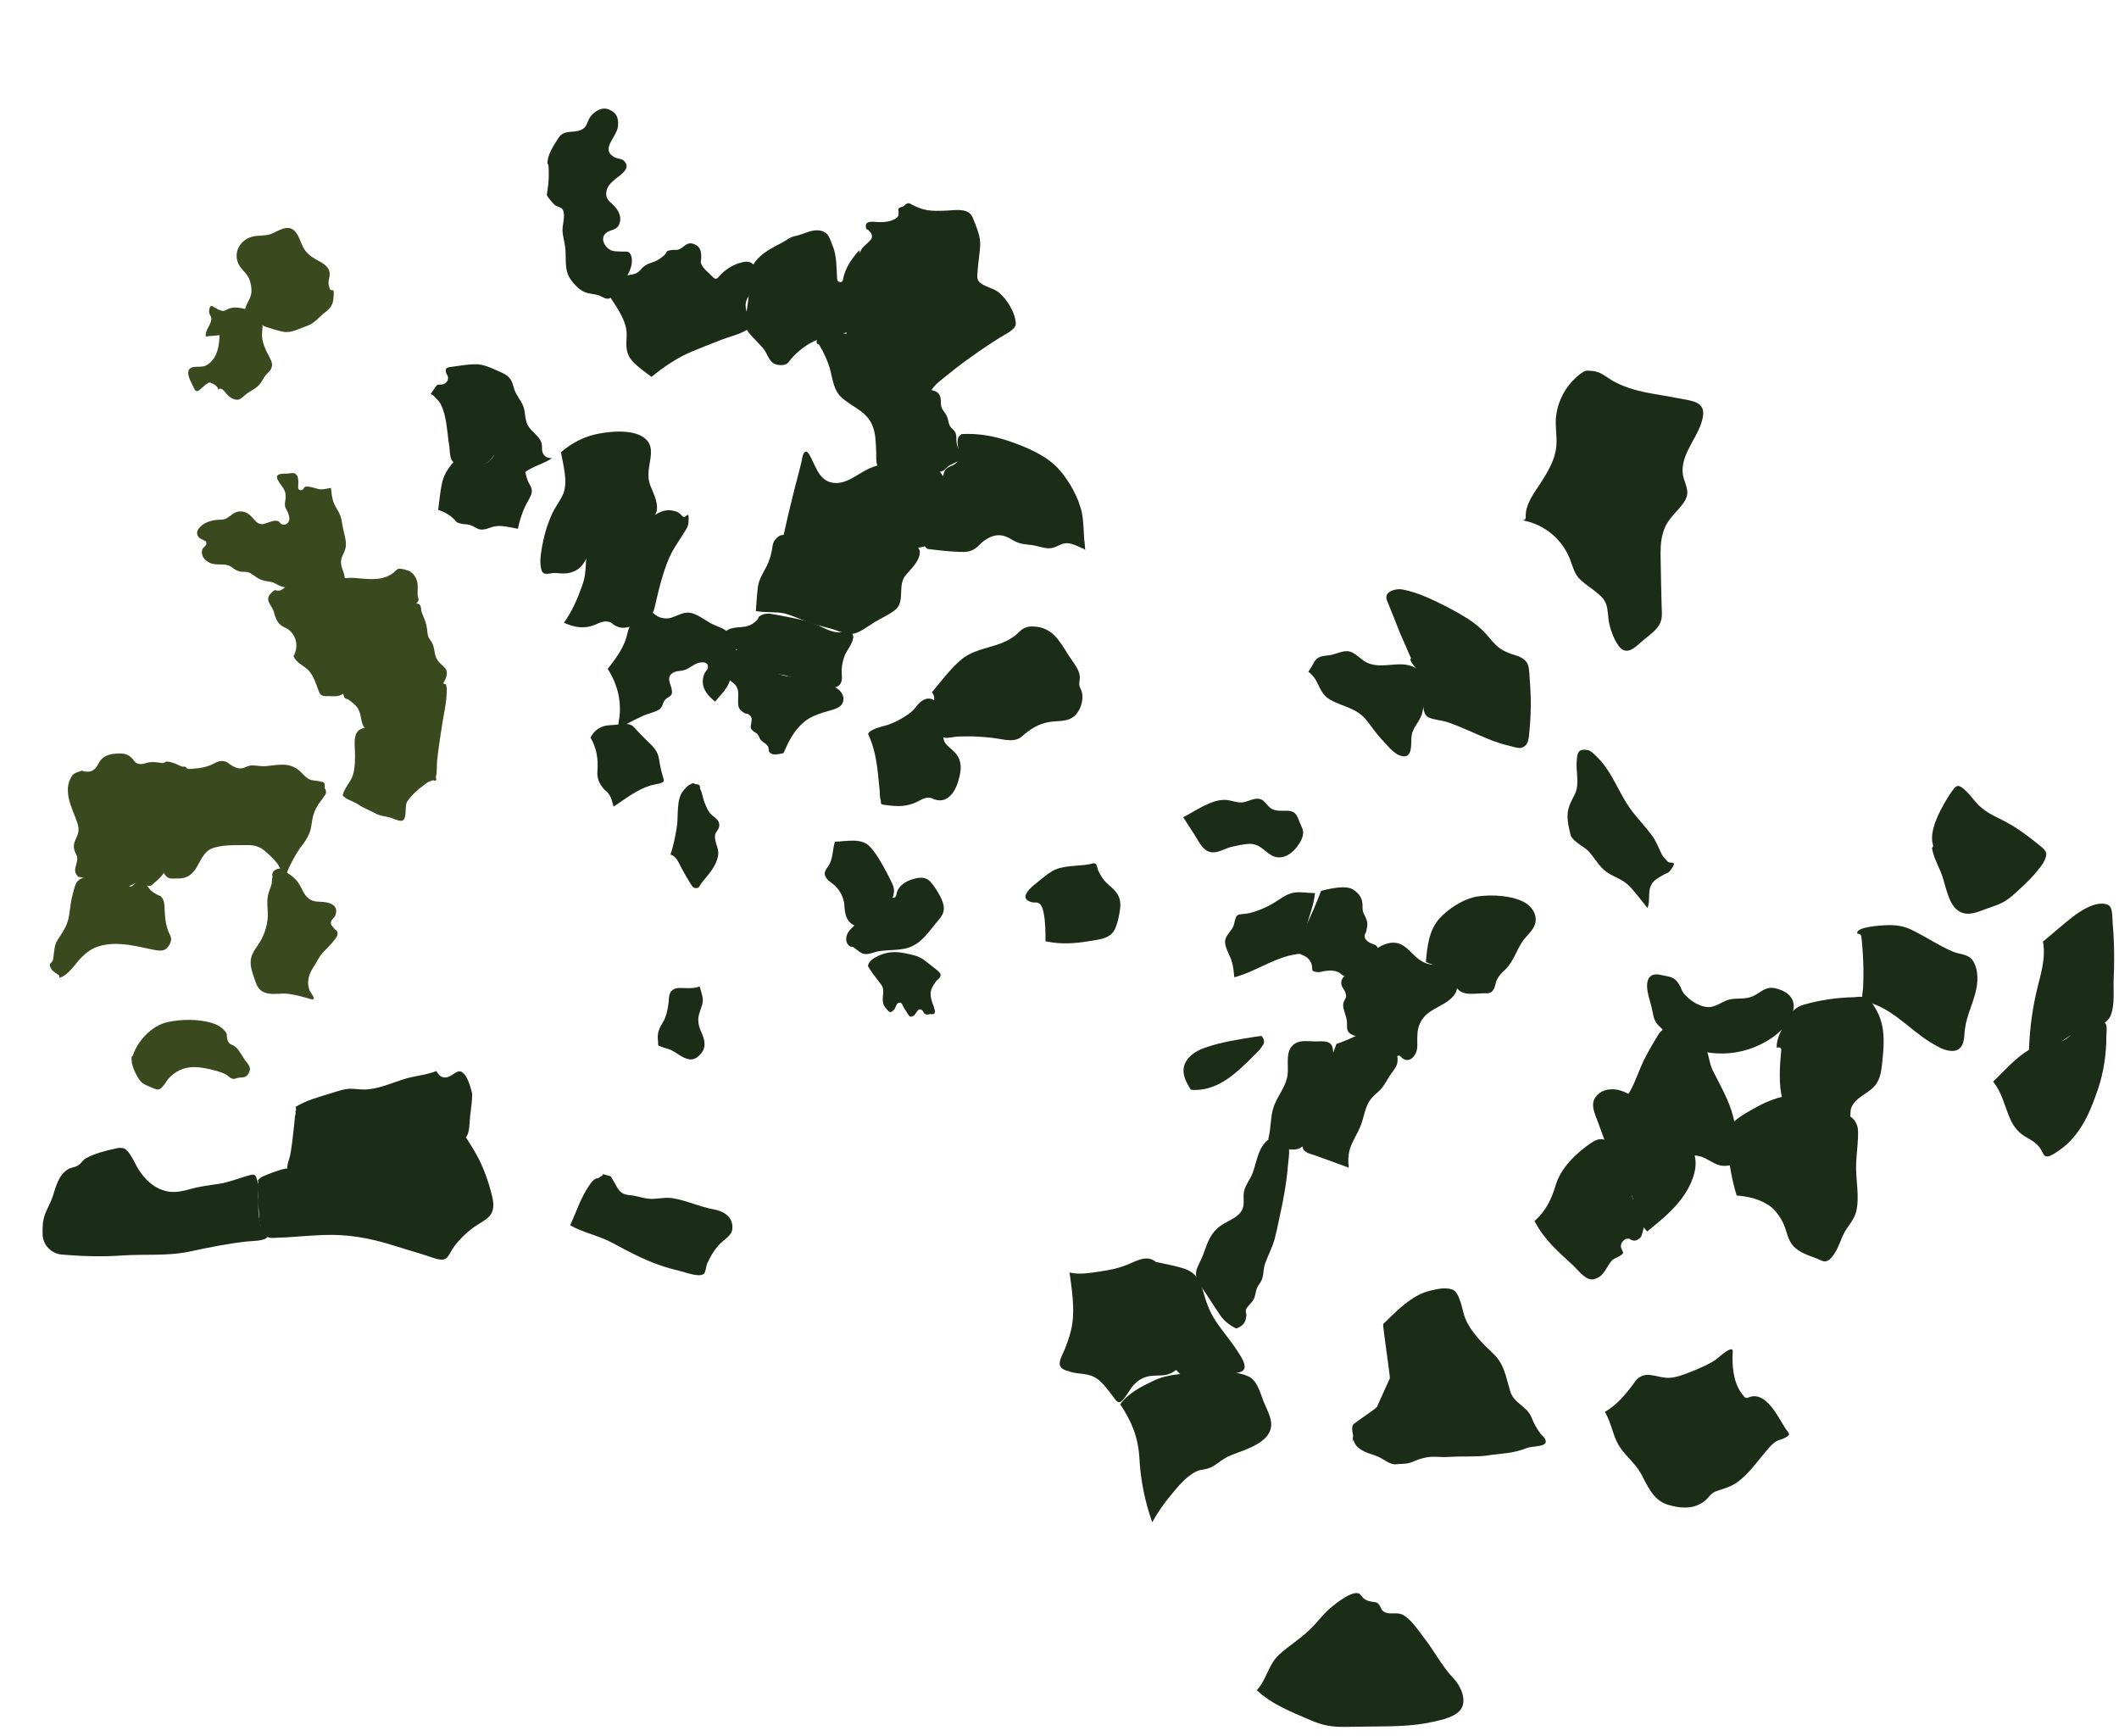 <?xml version="1.0" encoding="utf-8"?>
<!-- Generator: Adobe Illustrator 20.0.0, SVG Export Plug-In . SVG Version: 6.00 Build 0)  -->
<svg version="1.1" id="Layer_1" xmlns="http://www.w3.org/2000/svg" xmlns:xlink="http://www.w3.org/1999/xlink" x="0px" y="0px"
	 viewBox="0 0 1074 880" style="enable-background:new 0 0 1074 880;" xml:space="preserve">
<style type="text/css">
	.st0{fill:#3B491F;}
	.st1{fill:#1C2D17;}
</style>
<path id="wales" class="st0" d="M133.7,191.5c0.9-1.6,2.3-2.5,3.3-3.9c2-3,0.3-5-1.1-7.9c-1.5-2.9-2.9-6-3.1-9.3
	c-0.1-3,0.9-5.6-0.4-8.4c-1.5-3.4-3.7-4.4-7.1-5.2c-2.9-0.6-5.6-1.4-8.6-0.6c-1.3,0.3-2.4,1.4-3.8,1.4c-0.8,0-1.4-0.6-2.1-0.6
	c-0.7-0.6-6.5-3.8-1.9,0c-2.5-5.1-3.5,1.3-2.6,2.3c0-0.1,0.7,1.5,0.7,1.5c0.8,3.3-3.6,6.7-2.6,9.8c1.6-0.5,6.1-0.3,7.6-1
	c1-0.5-9.3-0.5-0.7,0.1c-0.2,5.4-1,11.3-5.7,14.8c-2.1,1.6-3.9,1.3-6.4,1.4c-7.5,0.3-1.9,8.4-0.3,11.9c0.2,0.1,0.4,0.2,0.6,0.3
	c1.2,1,4.7-4.1,6.7-4.2c1.1,0,5.3,2.3,4.1,3.8c0.5-0.6,1.3-1,2.1-0.5c1.2,0.7,1.6,1.4,2.4,2.4c1.3,1.5,3.3,3.1,5.7,3
	c1.5-0.1,3.4-2.2,4.6-3.1c1-0.7,1.8-1.2,2.8-1.8C130.9,196,132.3,194.2,133.7,191.5z"/>
<path class="st0" d="M143.9,168.2c3.9,0.6,8.2-1.8,11.9-3.1s6-4.6,9.1-6.9c2-1.5,3.7-3.5,4-6.1c1-8.5-1-2.9-1.9-6.2
	c-0.8-2.5-0.5-3.1,0-5.7c0.7-4.4-2.3-6.2-5.9-8.2c-2.3-1.2-4.3-2.5-6-4.5c-2.4-2.9-2.8-6.5-4.9-9.4c-3.8-5.4-9-0.9-13.2,0.6
	c-3.1,1-6.2,0.4-9.3,1.3c-5.5,1.5-9.1,6.9-7.3,12.6c1.1,3.4,3.9,5,5.5,7.9c1.1,2,1.9,6,1.4,8.4c-0.6,3.3-2.8,5.3-3.2,8.5
	c6-0.2,5.4,6.4,10.5,8.2C137.4,166.5,141,167.7,143.9,168.2z"/>
<path class="st0" d="M174.7,292.7c-0.3-3.4-2.5-5.8-1.7-9.3c0.6-2.5,2.1-4,2.3-6.9c0.2-2.6-0.7-5.2-1.2-7.7c-0.5-2-0.7-4.1-1.2-6.1
	c-0.6-2.7-2.2-4.5-3.3-6.9c-1.3-2.7-1.6-5.6-1.8-8.5c-1.9,0.2-3.6,0.8-5.5,0.7c-1.7-0.1-7.5-2.7-8.3-0.6c-0.6,1.5-3,1.4-2.9-0.4
	c0-2.1,0.7-6-1.8-7.1c-0.7-0.3-2.5,0-3.3,0.1c-2.9,0.1-7.4-0.3-4.9,3.8c1.9,3.2,3.9,4.3,3.7,8.5c-0.1,1.2-0.5,2.5-0.4,3.7
	c0.1,1.6,1.4,3,1.8,4.5c0.3,1.1,0.7,2.2,0.3,3.4c-0.6,1.7-2.3,2.5-3.9,1.7c-0.6-0.3-0.9-1.1-1.5-1.4c-1.6-0.8-3.7,0.2-5.2,0.6
	c-1.2,0.3-2.2,1-3.5,0.8c-1.7-0.2-2.5-1.1-3.6-2.3c-2.1-2.4-3.9-4.3-7.4-4.1c-2.8,0.2-4.2,2.1-6.4,3.4c-1.7,1-3.6,0.7-5.4,0.9
	c-2.8,0.3-6.2,1.4-8.2,3.6c-1.5,1.6-2.1,3.3-0.8,5c0.8,1,2.2,1.5,3.3,2c0.8,0.4,0.9,1.4,0.5,2.1c-0.3,0.6-1.5,1.5-1.7,1.9
	c-1.3,3.1,0.8,5.7,3.3,7c3.1,1.7,6.9,0.3,10.1,1.6c1.3,0.5,2.3,1.6,3.5,2.2c3.3,1.6,3.8,0.4,6.4,1.2c0.7,0.2,1.4,0.7,2,1.1
	c2.9,2,3.9,2.9,8.1,3.5c2,0.3,2.8,0.6,4.7,1.7c4.9,2.6,8.9,1.1,13.5-0.8c3.6-1.5,7-1.5,10.9-1.1c1.9,0.2,3.8,0.3,5.6,0.5
	c1.3,0.1,2.5,0.2,3.8,0.3c1.7,0.6,2.3,0.3,1.8-0.9C175.7,294.2,174.8,293.8,174.7,292.7z"/>
<path class="st0" d="M222.4,378.6c0.6-4.2,1.2-8.4,1.9-12.6c0.8-4.9,2-10,2.1-14.9c0.1-1.4,0-2.8-0.3-4.2c-2.9-1.3-4.8-0.8-5.8,1.5
	c-1.5,1.5-2.6,3.9-3.9,5.6c-4.1,5.4-9.2,12.1-16,14.3c-3.6,1.1-7.5,0.7-11.3,0.5c-4.5-0.2-8.4,0-9.2,5.3c-0.3,2.1-0.1,4.4,0,6.6
	c0.1,3.9,0.1,7.9-0.9,11.7c-1,3.8-4.7,7-5.3,10.8c2,2.2,5.6,2.9,8,4.6s5.4,2.7,8.1,4.2c2.4,1.4,4.7,1.6,7.4,2.2
	c1.5,0.3,5.3,2.3,6.7,1.7c2.6-0.9,1-7.4,2.5-9.7c2.1-3.1,5.3-6,8.3-8.2c1-0.7,2-1.7,3.2-2c0.6-0.3,1.2-0.5,1.8-0.6
	c1.3,0.7,1.7,0.1,1.2-1.7c0.7-2.1,0.4-5.3,0.6-7.6C221.7,383.7,222.1,381.1,222.4,378.6z"/>
<path class="st0" d="M156.8,422.3c1.2-2.9,1.1-6,2-9.1c0.6-2.2,1.7-4.3,3-6.2c0.7-1.1,1.9-2.2,2.4-3.4c1.3-1.2,1.4-2.6,0.3-4.3
	c0.4-2.2-0.2-3.2-2-3.1c-1.8-0.8-4.1-0.3-6-1.4c-1.7-0.9-2.8-2.4-4.2-3.7c-5.5-5.1-10.9-3.4-17.6-2.8c-2.4,0.2-4.6-0.4-7-0.4
	c-2,0-3.5,1.3-5.4,1.5c-1.8,0.2-3.6-0.7-5.1-1.6c-0.9-0.5-1.7-1.4-2.6-1.7c-3.3-1.3-5.4,0.7-8,1.7c-3.9,1.6-8,1.8-12.2,2
	c0.1,10.7-0.4,22.1-7.2,30.8c-2.3,2.9-5.2,5.2-6.3,8.9c-1.2,3.8-0.4,7.4,1.2,10.9c0.8,1.7,1.5,3.6,3.3,4.5c1.2,0.6,3.4,0.3,4.7,0.3
	c4.5,0.2,7.2-1.9,9.5-5.5c2.1-3.5,3.6-7.9,7.6-9.6c5.1-2.1,12-1.7,17.4-1.8c4-0.1,6.8,0.5,9.8,3.1c2.1,1.8,4.2,3.8,5.9,5.9
	c1.4,1.8,2.5,5.1,4.6,6.2c1.9-5,4.3-9.5,7.3-13.9C154,427.4,155.7,425,156.8,422.3z"/>
<path class="st0" d="M83.3,481.4c2-0.9,3.7-4,3.4-6c-0.2-1.2-1.1-2.5-1.5-3.7c-1.4-3.8-1.6-7.5-1.8-11.5c-0.1-1.9-0.1-3.5-1.2-5.1
	c-1.4-1.8-0.8-0.7-2.2-1.5c-1.2-0.7-2.3-1.2-3.4-2.2c-1.9-1.9-3.8-6.1-7.2-4.4c-1,0.5-1.7,1.7-2.8,2.2c-0.6,0.2-1.4,0.3-1.8-0.2
	c-2.3-2.8-2.6-4.2-6.9-4.3c-3.6-0.1-7.3-0.2-10.9-0.2c-2.8,0-5.5-0.1-7.7,2.1c-1.1,1.1-1.8,4.1-2.2,5.7c-1.1,3.7-1.5,7.4-2,11.2
	c-0.8,5.6-3.1,8.5-6,13c-1.8,2.8-1.6,6.6-2.2,9.8c-0.5,2.3-3,1.4-0.7,5.1c0.6,0.9,2.5,2,3.4,2.7c0.6,0.4,0.6,1,0.4,1.5
	c4.6-1.1,8.1-7.2,11.2-10.3c2.4-2.4,5-4.4,8.2-5.5c8.3-2.8,17.1-0.9,25.3,0.9C76.6,481,81,482.4,83.3,481.4z"/>
<path class="st0" d="M124.2,537.3c-1.4-2-2.9-5-4.7-6.6c-2.1-1.8-3.2-0.9-4.1-3.4c-1-2.7,0.6-2.8-2.2-5.6c-1.6-1.6-3.9-2.7-6-3.3
	c-6.6-2-15.5-1.9-22.2-0.4c-7.9,1.7-15,9.2-17.6,16.7c-0.1,0.4-0.4,0.7-0.7,0.8c-0.4,4.1,1.8,8.5,4,11.8c1.6,2.4,4.6,3.1,7.2,4.3
	c2.9,1.2,3.5,0.4,5.5-2.1c0.7-0.8,1.1-1.8,1.8-2.6c1.6-1.9,3.6-3.4,5.8-4.5c4.8-2.3,9.9-1.7,15-0.6c2.9,0.7,6,1.4,8.6,2.8
	c0.9,0.5,1.7,1.5,2.6,1.9c1.6,0.7,2.3-0.1,3.8-0.3c2.3-0.4,3.9,0.4,5.3-2.9C127.5,540.9,125.6,539.2,124.2,537.3z"/>
<path class="st0" d="M170,475.7c1.6-2.1,1.5-3.7-0.3-4.7c-1-1.8-2.6-1.9-1.8-4.2c0.4-1.1,1.6-1.7,2-2.7c2-5.1-2.4-6.7-6.1-7
	c-2.7-0.2-4.9,0.1-7.2-1.6c-3-2.2-3.7-6.1-6-8.9c-1.5-1.9-3.5-3.2-5.5-4.6c-1-0.6-2-1.3-3-1.9c-3.1,0.4-4.5,1.8-4,4.2
	c-0.1,0.2-0.4,3.3-0.4,3.5c-0.5,2.1-1.5,4-1.9,6.1c-0.8,4,0.3,8.2-0.2,12.3c-0.4,3.3-1.4,6.5-2.9,9.5c-2.6,5-6.5,7.7-5.5,14.1
	c0.3,2.3,1.3,4.7,2,6.9c1.2,3.5,2.2,5.7,6.2,6.7c3.3,0.8,7.4-0.2,10.9,0.3c4.1,0.6,8.1,1.7,12,2.9c0.1-0.1,0.2-0.2,0.4-0.2
	c1.1-0.5-1.4-3.7-1.7-4.2c-0.6-1.5-0.9-3-0.8-4.6c0.1-2.8,1.2-5.3,2.7-7.5c1.9-2.8,2.6-5.1,5-7.6c1.5-1.5,2.9-3,4.3-4.5
	C168.9,477.1,169.4,476.4,170,475.7z"/>
<path class="st0" d="M225.7,344.3c2.5-5.8-1.5-6.2-3.9-9.6c-2-2.9-1.2-6.4-3.1-9.4c-1.1-1.7-1.8-2.3-2-4.4c-0.3-2.9-0.6-4.9-1.8-7.7
	c-0.4-1-0.9-2-1.2-3.1c-0.5-1.6,0-3.2-1.5-4c-1.6-0.9-4,0.5-5.6,1.1c-4.2,1.6-8.1,3.4-11.5,6.5c-2.9,2.6-5.4,5.6-8,8.4
	c-2.1,2.2-3,5.8-5.3,8.2c-1.6,1.6-2.8,3.5-3.2,5.7c-0.5,2.9-3.1,6.1-3.6,8.8c-0.3,1.7-1.4,4.5-1.1,6.2c0.6,4.3,1.4,2.4,3.2,3.9
	c2.2,1.8,3.9,2.8,5,5.6c1.3,3.2,0.7,6.9,3.6,9.4c0.3,0.3,0.5,0.6,0.5,0.9c4.1,0.7,8.3,1.1,12.4,0.3c5.1-1,8.4-4.1,11.8-7.8
	c2.8-3.1,5.6-6.2,8.3-9.4C220.8,351,224.2,347.8,225.7,344.3z"/>
<path class="st0" d="M212,304.6c0.4-1.2-0.3-1.9-0.3-3c-0.1-1.7,0.1-3.4,0-5.1c-0.2-2.7-1.4-5.2-3.7-6.8c-0.9-0.6-5-1.8-6.2-1.4
	c-0.8,0.3-1.9,1.7-2.8,2.3c-5.9,4.1-12.6,2.8-19.4,2.3c-3.2-0.2-5.8,0.2-9,0.8c-1.2,0.2-2.2,0.6-3.5,0.5c-3.5-0.4-3.2-1.6-8.1-1
	c-0.9,0.1-1.8,0.4-2.7,0.4c-2.7,0.1-4.9-0.2-7.5,0.9c-2.3,0.9-3.4,2.6-5.3,3.9c-0.6,0.4-1.1,0.8-1.8,0.9c-2.6,0.4-1.6-1.4-4.3,1.3
	c-3.3,3.4-0.3,5.4,1.1,8.7c0.5,1,0.5,1.8,0.9,2.9c0.8,2.4,1.8,4,4.1,5.4c1,0.6,2.1,0.9,3,1.7c4.1,3.4,4.7,8.8,2.3,13.2
	c1.2,3.5,5.7,5,8,7.7c2.3,2.8,3.4,6.4,4.6,9.7c1,2.8,2.1,3,4.8,2.9c1.4,0,3.4,0.2,4.6,0c2.7-0.5,4.5-1.6,4.9-4.1
	c0.1-0.7,0.2-1.4,0.4-2.1c0.5-1.8,1.3-3.4,2.3-5c2.4-4,3.4-7.6,4.8-12c0.8-2.6,2.3-4.6,4.2-6.5c6.1-6,13.7-10.4,20.6-15.4
	C208.9,307.1,211.6,305.7,212,304.6z"/>
<path class="st0" d="M96.3,401.8c0.3-2.6,0.2-5.6-0.3-8.1c-0.4-2,0.4-3.4-2.1-5.1c-0.3-0.2-1.2,0-1.6-0.1c-1.5-0.5-2.8-1.3-4.3-1.8
	c-1.2-0.4-2.6-0.8-3.9-0.7c-0.3,0-0.8,0.7-1.2,0.7c-0.9,0.1-1.4-0.1-2.2-0.2c-1.7-0.2-3.8-0.5-5.8,0c-2.1,0.6-3.9,1.3-5.9,0.1
	c-1-0.6-1.2-1.4-2-2.2c-2.1-2.3-4.6-2.7-7.5-2.5c-2.8,0.1-5.8,0.7-7.9,2.7c-1.4,1.4-1.9,3.3-3.2,4.7c-1.8,1.9-3.2,1.9-5.6,1.7
	c-2.2-0.2,1-1.2-3.2,0.2c-2.3,0.8-2.9,1.4-4,3.6c-0.9,1.9-1.3,3.9-1.2,6c0.1,4.7,2.1,9.2,3.8,13.5c1.1,2.8,2.2,5.5,1.2,8.5
	c-0.9,2.8-2.5,4.4-1.8,7.7c0.3,1.4,1.3,2.6,1.5,4c0.5,3.4-2.6,6.2,0.1,9.3c0.1,0.2,0.2,0.3,0.3,0.5c5,1.2,10.1,1.8,15.2,1.7
	c3.6-0.1,5.6-0.8,8.4,1.6c0.4,0.3,0.5,1,0.9,1.2c2.4,1.4,0.8,0.4,2.3-0.1c1.3-0.5,1.8-1.1,3.2-1.3c1.1-0.1,2.3,0,3.3,0.4
	c0.5,0.2,1.4,1.1,2,1.2c2.1,0.3,2.6-1,3.8-1.9c1.5-1.2,4.1-3.7,4.9-5.5c0.7-1.8-0.1-4.2-0.1-6.1c-0.1-3.1,0.5-6.2,1.9-9
	c2.2-4.4,5.5-7.8,7.4-12.3C94.3,410.1,95.9,405.9,96.3,401.8z"/>
<path class="st1" d="M61.8,636.3c11.4-0.8,23.1,0.4,34.3-2c9.8-2.1,19.1-4,29-5.1c2.3-0.3,8.7-0.1,10.4-2.2c0.7-1.2,0,1.4-2.7-4.1
	c-0.4-0.7,3.1,5.8-0.8-1.9c0,0,0-1.5,0-1.5c-0.2-0.4-0.3-1-0.4-1.4c-1.1-3.4-0.4-7.6-0.7-11.1c-0.2-2.8,0.5-4.9-0.2-7.6
	c-1.1-4.1-1.2-4.7-4.9-3.6c-5,1.4-9.7,3.4-14.9,4.2c-5,0.7-9.8,1.3-14.7,2.7c-3.6,1-7.1,1.8-10.8,1.2c-7.2-1.2-12.5-6.4-16-12.6
	c-1.1-2-2.1-4.2-3.4-6.1c-2.2-3.3-3.7-4-7.6-3.1c-4.6,1-10.8,2.6-14.8,4.9c-1.8,1-2.4,2.7-4.1,3.7c-1.7,1-3.5,0.9-5.2,2
	c-4.6,2.9-6,8.7-7.5,13.5c-1.7,5-4.8,8.9-5.1,14.4c-0.1,1.7-0.2,3.5-0.1,5.3c0.3,5.1,4.3,9.3,9.4,9.9
	C41.2,636.7,51.5,637,61.8,636.3z"/>
<g>
	<path class="st1" d="M150,562.8c-0.1,0-0.3,0.1-0.3,0.4C149.9,563.1,150,563,150,562.8z"/>
	<path class="st1" d="M149.6,563.3c0,0,0.1,0,0.1-0.1l0,0C149.7,563.3,149.7,563.3,149.6,563.3z"/>
	<path class="st1" d="M226.8,545.9c-2.8,0.8-4.5-1-5.6-3.1c-5.2,2.1-11,2.4-16.4,4.1c-5.8,1.8-11.5,4.4-17.6,5.1
		c-2.9,0.4-5.6,0-8.4-0.2c-3.7-0.2-7,1-10.5,2.1c-6.3,2-12.9,3.6-18.5,7.1c0.1,0.3,0.1,0.5,0.2,0.8c0.1,0.4,0.1,0.7,0,1
		c0.1,0,0.2,0.2-0.3,0.5c0,0.1,0,0.2,0.1,0.3c0.2,0.6-0.2,1.8-0.3,2.4c-0.2,2-0.4,4-0.6,5.9c-0.5,4.5-1,9-1.8,13.5
		c-0.4,1.9-1.4,4.1-1.5,6.1c-0.2,4.7,6.5,5.3,10.1,5.5c4.1,0.2,8.2-0.7,11.8-2.5c2.8-1.5,5.2-3.7,8-5.1c3.4-1.6,7.1-2,10.5-3.7
		c3-1.5,5.7-3.4,8.7-4.8c5.6-2.5,11.7-3,17.8-3.1c3.7-0.1,7.3-0.1,11-0.1c3.4,0,9.9,1.1,12.4-1.1c2.3-2,2-7.9,2.4-11
		c0.4-3.8,1.1-7.7,1-11.5c-0.7-2.7-1.7-6.3-3.1-8.5C232.7,540.1,230.6,544.8,226.8,545.9z"/>
</g>
<path class="st1" d="M238.1,579.5c-0.8-1.2-2.3-4-3.4-4.7c-1.4-1-3.9-0.7-5.5-0.7c-7.1,0.1-14.2,0.2-21.2,0.4
	c-7.9,0.2-14.3,2-21.3,5.7c-6,3.2-12,6.3-18.3,9c-4.7,1.9-10.7,5.3-15.9,4.4c-2.8-0.5-4.8-1.8-7.9-1.3c-2.1,0.4-4.3,1.2-6.3,1.9
	c-1.3,0.4-2.7,1-5.3,2.1c-0.6,0.3-1.9,1.3-2.3,1.9l0.3,1.1c-0.6,0.9-0.3,1.2-0.3,2.3c0.1,5.4,0.2,9,0.6,14.3
	c0.4,5.6,1.3,11.7,6.9,11.5c8.7-0.2,17.3-1.2,26-1.5c11.7-0.4,22.4,1.4,33.5,4.8c6.2,1.9,12.4,3.8,18.6,5.7
	c2.7,0.8,7.8,3.3,10.1,1.1c1.5-1.5,2.4-4,3.8-5.8c2.6-3.5,5.7-6.5,9.2-9.2c2-1.5,4.3-2.7,6.4-4.2c4.4-2.9,4.8-6.6,3.8-11.3
	c-1.6-6.8-3.8-13.3-6.9-19.6C241.3,584.8,239.8,582.1,238.1,579.5z"/>
<path class="st1" d="M360,637.2c1.2-2.3,2.8-4.5,4.5-6.4c2.3-2.5,6.5-4.5,6.7-8.2c0.4-6-4.5-8.8-9.6-9.7c-7-1.3-13.4-4.4-20.4-5.6
	c-4.4-0.8-8.5,0.7-12.8,0.2c-3.2-0.4-6.1-1.6-9.4-1.8c-5.5-0.5-5.9-3.9-8.5-7.9c-1.1-1.7-0.2-1.5-2.9-2.2c-4.5-1.1-0.8-0.5-2.7,0.4
	c-0.5,0.2-1.1,0.8-1.6,1.1c-0.4,0.2-0.9,0-1.2,0.2c-1.5,0.7-2.5,2-3.4,3.4c-4.2,6-6.7,13.6-9.7,20.3c6.9,3.9,14.6,5.2,21.6,9
	c7.7,4.2,15.2,8.2,23.5,11.1c3.6,1.3,7.3,2.3,11,3.2c2.6,0.6,9.8,3.4,11.8,1.1c0.8-0.9,1-3.8,1.5-5C359,639.2,359.5,638.2,360,637.2
	z"/>
<path class="st1" d="M355.6,523.4c-1.5-3.1-2.2-6.4-1.2-9.7c0.9-3.1,2.4-5.5,1.6-8.8c-0.4-1.7-0.9-3.3-1.4-5c-2,0.9-4,0.9-6.5,0.9
	c-2.1,0-5.2-0.5-7,0.8c-2.3,1.6-1.9,3.9-2.2,6.3c-0.4,2.8-0.8,5.6-1.9,8.2c-0.6,1.5-1.5,2.7-2.2,4.1c-1.6,2.9-1.6,5.4-1.2,8.5
	c0,0.2,0,0.5-0.1,0.6c0.1,0.1,0.2,0.3,0.2,0.5c0.1,0.5,5.3,1.8,6.3,2.3c2.3,1.1,4.3,2.8,6.6,3.9c3.5,1.6,5.7,1.2,8.3-1.6
	C358.1,531.2,357.3,527.1,355.6,523.4z"/>
<path class="st1" d="M364,433.3c0.5-3.5-1.9-6.3-1.6-9.7c0.1-1.9,1.6-2.7,2-4.3c0.9-3.6-2.2-4.8-4.1-6.7c-1.5-1.5-2.3-3.7-3.1-5.6
	c-1-2.3-1.2-5.2-2.4-7.3c0.2-1.6-0.5-2.4-2.2-2.2c-0.9-0.7-1.7-0.7-2.4-0.1c-1.4,0.4-2.6,1.9-3.6,3c-4.1,4.4-2.6,13.2-3.6,19
	c-0.8,4.5-1.6,9.3-3.2,13.7c3,0.8,4.1,4,5.6,6.8c1.3,2.5,2.7,4.9,4.2,7.3c0.9,1.4,1.8,3.8,4.4,2.6c0.4-0.2,1.1-1.7,1.4-2.1
	C358.9,443.2,363.1,439.3,364,433.3z"/>
<path class="st1" d="M306,399.8c0.7,0.8,1.7,1.4,2.4,2.4c1.6,2.1,1.9,4.3,2.6,6.6c5.8-3.8,11.8-8.6,18.4-10.6
	c1.6-0.5,3.2-0.7,4.8-1.1c3-0.9,2.4-1.3,1.7-3.8c-0.8-2.8-1.4-5.4-1.8-8.2c-0.7-5.1-3.5-7-6.9-10.4c-1.3-1.3-2.6-2.7-3.9-4
	c-2.4-2.5-2.8-3.8-6.4-3.8c-2.5,0-4.7,0.5-7.3,0.6c-4.7,0.1-8.2,2.2-10.3,6.3c3.1,5.4,4,10.8,3.5,17
	C302.5,394.3,303.7,397.2,306,399.8z"/>
<path class="st1" d="M371.7,335.1c2.2-4.5,1.8-7.7-0.8-12.2c-2.3-3.9-5.3-4.6-9.2-6.3c-3.1-1.4-5.7-3.6-8.8-5
	c-5.2-2.5-7.8-0.2-12.5,1.4c-4.1,1.3-8.2-0.4-10.5-3.7c-3,1.4-5.8,3-8.3,5.1c-3.3,2.7-3.2,6-4.5,9.8c-1.9,5.5-5.5,10.2-9.1,14.8
	c3.1,4.8,5.2,10.1,5.9,15.8c0.4,2.8,0.4,5.6,0.1,8.3c-0.1,1.2-0.5,2.4-0.5,3.6c-0.1,3.9,1.2,1.8,3.3,0.7c3-1.7,6.2-3.3,9.3-4.7
	c2.4-1.1,6.4-1.8,8.4-3.4c1.5-1.2,1.3-3.3,2.6-4.6c2-2.2,4.2-1.4,3.3-5.6c-0.7-3.1-2.8-6,0.8-8.2c1.7-1,3.8-0.7,5.6-1.3
	c2.6-0.7,4.5-2.8,7-3.6c2.2-0.6,5.4-0.7,5,2.5c-0.1,0.8-1.2,1.8-1.5,2.4c-1.4,2.6-1.5,5.8-0.2,8.5c1.2,2.5,3.2,4.4,5.3,6.2
	c2.7-3.2,6.4-6.7,7.5-10.6C371.1,341.7,370.2,338.2,371.7,335.1z"/>
<path class="st1" d="M348.9,265.3c0.7-8.4-1.3-1.8-2.9-3.6c-1.7-1.9-2.9-2.6-5.6-3c-5.8-0.8-8.1,3.1-13.2,4.2
	c-4.1,0.9-8.1,1-11.8,3.2c-3.5,2.1-6.2,5.4-9.8,7.5c-4.8,2.9-8.3,5-8.6,11.3c-0.2,4.3-0.4,7.6-1.9,11.8c-2.4,6.7-5.1,13.2-9.3,18.9
	c5.1,2.3,10.2,3.3,15.6,1.1c2.4-1,4.7-2.3,7.4-1.5c1.2,0.3,1.3,0.8,2.4,1.5c3.5,2.1,5.5,1.6,9,0.7c5.4-1.5,10.2-3.5,11.6-9.5
	c2-8.7,4-17.5,7.6-25.7c1.6-3.6,3.8-6.7,5.9-10C346.5,270.2,348.7,267.4,348.9,265.3z"/>
<path class="st1" d="M321.3,264.5c2.7,0.1,4.6,1.1,7.3-0.3c2.2-1.2,4.2-3.6,4.4-6.2c0.3-3.9-1.9-8.3-3.3-11.7
	c-1.1-2.9-1.2-5.2-0.9-8.2c0.4-3.8,2.1-9.3,0.4-12.9c-3.8-8.2-18.6-6.8-25.9-5.4c-7.1,1.4-13.6,4.7-19,9.4c1.2,6.6,3.6,15,1.2,21
	c-1.4,3.4-3.9,6.5-5.5,9.8c-2.1,4.5-3.7,9.3-4.7,14.2c-0.8,3.9-1.9,9.2-1.2,13.2c0.5,2.6,1,3.6,3.6,3.4c1.4-0.1,2.4-0.5,3.8-0.4
	c4.1,0.3,7,0.7,10.9-1.6c3.2-1.8,4-4.9,6.2-7.7c1.9-2.4,4-4,6.7-5.4c2.5-1.2,4-3.4,6.3-4.7c1.4-0.8,2.8-0.7,3.9-2
	c0.8-0.9,1-2.2,1.9-3.1C318.7,264.9,319.9,264.4,321.3,264.5z"/>
<path class="st1" d="M269.5,249.6c0.4-2.4-1.2-3.9-2-6c-1.7-4.3-1.6-8.8-4-13c-2.2-3.8-7.5-6.4-11.3-2.7c-1.2,1.1-1.7,2.9-2.7,4.2
	c-4.4,5.6-10,3.1-15.6,1.3c-1.8-1.3-3.1-1.1-3.9,0.6c-1,1.1-1.9,2.3-2.8,3.6c-1.4,2.1-2.5,4.3-3.1,6.9c-1,4.5-1.4,9.3-2,13.9
	c3.2,1.1,5.7,2.4,8.2,4.9c1.5,1.5,0.7,1.4,3.4,2.1c2.3,0.5,2,0.1,3.8,0.5c0.8,0.2,1.5,0.4,2.3,0.8c2.1,1.1,2.8,2,5.6,1.6
	c2-0.3,3.7-1.3,5.7-1.6c3.6-0.5,7.7,0.6,11.4,1.3c0.8-3.8,1.9-7.5,3.5-11C267,254.7,269.1,251.9,269.5,249.6z"/>
<path class="st1" d="M253.2,228.2c1.6-0.8,4.3-1.2,6-0.7s2.3,1.8,2.9,3.4c1.1,3,1.7,6.2,4,8.4c4.1-3.1,9.5-4.2,13.7-7.1
	c-1.6,0-3.2-0.3-4.3-1.9c-1.2-1.7-0.5-3.6-1-5.5c-0.8-3.7-5.1-5.9-6.9-9.1c-1.8-3.2-1.1-6.8-2.5-10.1c-1.2-2.9-3.4-5.2-4.4-8.2
	c-0.8-2.4-1-4.3-2.8-6.2c-1.4-1.4-2.8-2-4.6-2.8c-4.2-1.8-8.2-4-12.9-3.8c-3.8,0.1-7.6,0.8-11.4,1.3c-2.7,0.3-3.6,0.7-2.8,3.3
	c0.2,0.7,0.9,1.3,0.9,2.2c0.1,1.5-1,2.8-2.3,3.3c-0.9,0.4-2.4,0-3.2,0.4c-0.4,0.2-3.3,4.5-3.3,4.6c0.1,0.2,1.1,0.5,1.3,0.7
	c1.4,1.6,2.8,2.5,3.8,4.5c3.1,6.1,3.2,14.4,4.3,21.1c0.3,2,0.2,5.3,1.2,7.1c1.3,2.3,3.8,2.2,6.1,2.5c3.6,0.3,8.2,1.2,11.5-0.8
	C249.5,233.2,250.2,229.6,253.2,228.2z"/>
<path class="st1" d="M290.6,143.4c2,2.3,4.2,4.4,7.2,5.1c2,0.5,4,0.6,6,1.3c1.8,0.7,3,1.9,4.8,1.5c2.1-0.5,4.1-3.6,5.3-5.2
	c2.3-3.2,5.8-8.6,6.3-12.5c0.2-1.6,0.2-4.6-1.6-5.8c-0.7-0.5-2.5-0.2-3.4-0.3c-1.6-0.1-3.2,0-4.8-0.4c-3.6-1.1-6.8-6.3-3-9.2
	c2.3-1.7,5.2-1.1,6.5-4.4c1.6-4.1-1.1-8-3.9-10.4c-1.9-1.6-3-3.1-2.7-5.7c0.4-3.2,2.7-5.1,5-7c2.5-2,8-5.4,3.7-9.1
	c-1.1-0.9-3.2-0.9-4.5-1.6c-7.3-3.8,0.7-10,1.6-15c0.3-1.7,0.3-3.4-0.2-5.1c-0.7-2.5-4-4.6-6.6-4.6c-3.1,0-6.4,2.7-7.7,5.2
	c-1.2,2.3-1.2,4.2-3.8,5.5c-4.3,2.1-8.8-0.4-11.8,4.3c-2.3,3.6-5.7,8.5-5.5,13c0.3,0.2,0.5,0.6,0.5,1.1c0.2,3.1,0.2,6.1-0.1,9.2
	c-0.1,1-0.8,5.4-0.7,5.6c0.2,0.9,3.7,5,4.4,5.3c2.4,1.2,3.9,0.8,4.2,4.2c0.3,2.8-0.8,5.8-0.7,8.8c0.2,2.8,1.1,5.6,1.4,8.4
	C287.2,132.3,285.5,137.7,290.6,143.4z"/>
<path class="st1" d="M364.6,172.6c4.5-1.8,10-3,14.1-5.5c1.7-0.2,2.8-1.2,3.1-3.1c-0.7-0.9-1.3-1.9-1.9-2.9
	c-0.9-1.6-1.7-3.3-1.9-5.1c-0.5-3.3,1-5.2,2.7-7.9c2.7-4.4,5.3-17.5-4.4-15.2c-5,1.1-9.2,4-12.5,7.9c-0.5,0.6-1.6,0.6-2.1,0
	c-1.8-2-6-5-6.5-7.8c-0.1-0.7,0.2-1.3,0.2-2c0.2-3.7-0.5-6.4-4.2-7.5c-3.6-1-4.6,2.4-7.8,3.1c-1,0.2-1.9-0.1-2.9,0.1
	c-3.7,0.5-1.9,0.9-3.8,2.6c-2.1,1.8-3.4,2.8-6.1,3.7c-2.2,0.7-3.7,1.3-5.3,3c-0.7,0.7-1.2,1.5-2,2c-2.6,1.8-6,0.8-8.5,3
	s-4.3,5.9-5.8,9.2l0.1,0.1c3.7,5.9,8.8,12.5,8.5,19.8c-0.2,5.2-0.7,9.1,3.2,13.2c2.7,2.9,6.2,5.3,9.4,7.7
	c6.3-5.1,12.8-9.6,20.4-12.8C355.2,176.3,359.9,174.4,364.6,172.6z"/>
<path class="st1" d="M439.3,147.8c1.5-3.4,0.8-6.1-0.5-9.4c-1.5-3.8-2.4-7.7-3.3-11.6c-3.9,4.4-7.2,9.1-8.3,15.1
	c-0.3,1.8-2.8,1.2-2.9-0.4c-0.4-5.5-0.1-11.9-2.3-17c-1.4-3.2-1.7-6.4-5.7-7.5c-4.6-1.2-8.7,1.7-13.1,2.6c-3,0.6-3.9,1.8-6.5,3.2
	c-7.6,3.9-16.7,8.5-16.7,18.2c0,8.3-1.6,16.6-2.7,24.8c0.3,0.1,0.5,0.3,0.7,0.6c2.5,4.1,6.3,6.9,9.2,10.7c1.5,2,2.4,5,4.2,6.6
	c1.6,1.4,5.6,1.9,7.5,0.6c0.7-0.5,1.3-1.5,1.9-2.2c5.1-6.1,11.9-10.1,19.6-12c1.9-0.5,3.7-0.8,5.7-1c3.8-0.4,5.3-1.5,5.8-5.7
	c0.5-3.9,2.3-6.4,4.3-9.7C437.2,151.9,438.4,149.9,439.3,147.8z"/>
<path class="st1" d="M506.7,148.6c-2.9-2.6-6.9-2.9-9.8-5.2c-2.1-1.6-1.5-3.8-1.4-6.2c0.3-4.2,1-8.3,1.3-12.5c0.3-5-2-9.9-3.8-14.4
	c-2-5-8.4-3.8-12.8-3.6c-4,0.2-8.2,0.4-12.1-0.6c-1.5-0.4-2.9-1-4.3-1.6c-3.6-1.6-2.9-2.5-6.1,0.2c-2,0.4-2.8,1.2-2.3,2.2
	c0,0.1,0.1,0.1,0.1,0.2c-0.4,0.8,0.3,1.4-0.3,2.4c-0.5,0.9-1.1,1.2-2,1.7c-2.7,1.4-6.2,1.5-9.1,1.3c-1.7-0.1-6.5-0.9-5,3.5
	c0.1,0.3,0.9,0.4,1.1,0.7c0.6,0.9,1.3,1,1.6,2.2c0.5,1.6-0.2,2.4-1.3,3.5c-2.1,2.2-3.9,2.9-4.8,6.2s-0.2,5.2,1,8.3
	c1.1,2.7,1.4,5.2,0.9,8.1c-0.7,3.9-2.7,7.2-4.5,10.6c-2.4,4.5-3.9,8.9-4.2,13.9c4.1,0.9,6.9,2.3,10.1,5.2c3.9,3.5,4.3,1.6,8.3,1.2
	c1.8-0.2,3.7,0,5.3,0.9c4.8,2.6,2.9,8.4,6.2,12.1c1.6,1.8,4,2.8,5.6,4.8c1.9,2.2,3.3,6.6,6.7,6.6c0-0.2,0-0.4,0.1-0.5
	c1.2-4,4.8-6.3,7.9-8.9c3.6-2.9,7.2-5.8,11-8.5c4.1-3,8.3-5.9,12.6-8.7c2-1.3,4.1-2.6,6.1-3.8c1.2-0.7,2.5-1.4,3.6-2.3
	c2.4-1.9,2.8-2.7,2.2-5.7C513.7,157.3,510.3,151.8,506.7,148.6z"/>
<path class="st1" d="M489.1,232c0-0.4-2.7-3.3-2.9-3.7c-0.6-1.1-1.1-2.4-1.3-3.7c-0.4-1.9,0.2-4.1-0.9-5.8c-0.7-1.1-1.9-1.8-2.6-3
	c-0.7-1.3-0.7-2.8-1.2-4.1c-0.8-2.3-2-3-2.9-5c-0.6-1.5-0.3-2.8-0.5-4.4c-0.4-3.6-2.7-4.2-5.7-4.8c-6.4-1.1-10.6-9.5-13-14.9
	c-1.1-2.5-2-5.3-4-7.2c-2.7-2.5-5.3-1.6-8.6-1.3c-2.3,0.2-4.2,0.2-6.1-1.3c-2.4-1.9-2.7-3.4-6.5-3.5c-1.3,0-2.7,0.1-4-0.1
	c-2.2-0.3-4.1-1.1-6.2-1.6c-4.4-1.1-9.5,0.9-8.7,6.5v0.1c0.5,0,1,0.2,1.3,0.7c2.4,4.1,4.4,8.4,5.6,13c1.3,5,1.7,10.1,5.8,13.7
	c6.1,5.3,13.3,7,16,15.5c1.2,3.8,1.2,7.8,1.4,11.7c0.1,1.7-0.3,6.4,0.9,7.6c2.2,2.2,4.6,0.6,6.8-0.1c2.8-0.8,5.2,0.4,7.8,1.4
	c2.7,1.1,4.8,1.4,7.6,0.5c1.3-0.4,2.6-0.9,4-0.8c1.7,0.1,2.6,1.3,4.1,1.6c2.7,0.6,3.8-1.5,5.6-2.9C481.5,235.7,489.1,232,489.1,232z
	"/>
<path class="st1" d="M476.1,266.9c1.3-3.5,2.5-7,3.2-10.6c1.1-5.1,1.3-10.7-1.5-15.3c-2.8-4.5-7.4-5.4-12.4-5.8
	c-8.5-0.7-18-1.3-25.8,2.7c-5.5,2.7-11.2,8-17.9,6.7c-6.2-1.2-8-7.5-10.5-12.3c-1-1.9-2.2-4.9-3.8-2.6c-0.8,1.1-0.9,3.5-1.3,4.9
	c-1,4-2,8-3.1,12c-2.2,8.6-4.2,17.1-6.1,25.7c0.1,0.1,0.2,0.2,0.3,0.4c2.3,4.8,6.6,7.1,11.1,9.5c3.9,2.1,6.4,4.6,11,4.3
	c4.6-0.3,9.2-0.2,13.8,0.1c2.8,0.2,5.6,0.6,8.2-0.6c2.1-0.9,3.7-2.6,5.6-4c5.5-4,11.6-3.8,18.1-4.4c4-0.4,6.7-1.4,8.7-5.1
	C474.8,270.8,475.4,268.8,476.1,266.9z"/>
<path class="st1" d="M408.7,315c3.9,1.5,8,2.5,12,3.5c3.4,0.8,7.4,3,10.8,2.8c4-0.2,8.7-4.2,12.3-6.3c3.1-1.8,6.8-3.5,9.7-5.7
	c5.7-4.4,1-12.6,5.7-18c2.5-2.9,6.2-6.3,6.9-10.3c1.2-6.2-7.6-4.8-11.4-4.1c-6.6,1.2-10.9,6.7-17.5,7.7c-6.1,0.9-13.4,0.5-19.4-1
	c-2.8-0.7-5.4-1.8-7.7-3.5c-2.9-2.1-5.1-5.2-8.1-7.2s-6-2.8-8.6,0c-1.8,2-1.7,3.1-2.1,5.5c-0.5,2.9-1.3,5.7-2.6,8.3
	c-1.9,3.7-4,6.7-4.6,10.9c-0.5,4-0.7,8.1-1,12.1c0,0,0,0,0.1,0c4.8,0.9,9.7,0.2,14.4,1.2C401.5,311.9,405,313.6,408.7,315z"/>
<path class="st1" d="M432.4,323.5c0.5-3.5-2.5-3.2-5.2-3.1c-1.3,0.1-2.6,0.1-3.9-0.1c-3.1-0.5-5.7-2.1-8.5-3.3
	c-3.5-1.6-7.3-2.6-11-3.4c-3.6-0.8-7.2-1.4-10.8-2.1c-2.9-0.6-5.7-1-8.3,1c-0.4,0.4-0.5,1.3-0.9,1.7c-1.7,1.6-3,2.6-5.3,3.2
	c-3.5,0.9-9.3-0.1-11.3,3.6c1.9,3.8,3.8,6.9,7.6,9.2c2.2,1.3,4,2.4,5.8,4.2c2.6,2.7,4.7,5.3,8.4,6.3c3,0.9,6.3,0.9,9.3,1.7
	c7.1,1.8,13.8,4.9,21,6c3.6,0.6,7.2-0.2,7.4-4.5c0.1-1.5-0.2-3-0.1-4.4c0.1-2.7,0.7-5.2,1.7-7.7C429.6,329.2,432,326.2,432.4,323.5z
	"/>
<path class="st1" d="M407.8,365.7c2.7-2.2,5.8-3.4,9.1-4.5c2.2-0.7,4.5-1.2,6.6-2c6.4-2.3,4.6-9.4-1.4-11.3
	c-2.7-0.8-3.9-0.5-6.4-2.3c-3.3-2.3-4.9-3.3-9.3-3c-1.2,0.1-2.3,0.3-3.5,0.4c-7.4,0.2-12.9-3.3-18.2-8c-2-1.8-3.9-3.7-6.3-4.9
	c-3.2-1.7-8.4-0.6-9.6,3.1c-0.9,2.7-1.2,6.2-0.5,9s3.1,3.2,4.6,5.2c1.6,2.1,1.3,4.4,1.2,6.9c0,3.3-0.3,5,3.1,7c1.2,0.8,1.4,0,2.6,1
	c1.5,1.3,1.2,2.4,1,4.1c-0.3,2.1-0.8,2.4,0.8,4c0.7,0.7,1.6,0.9,2.3,1.7c0.6,0.7,1,1.6,1.3,2.4c0.8,1,1.7,1.8,2.8,2.4
	c0.4,0.4,0.9,0.8,1.2,1.3c0.5,0.8,0.3,2.4,0.8,3c1.6,2,5,0.9,7.1,0.5C399.7,375.8,402.6,369.8,407.8,365.7z"/>
<path class="st1" d="M550,278.8c0-1.4-0.4-5-0.5-5.7c-0.3-4.3-0.3-8.7-1.1-12.9c-1.5-7.7-6.8-17.2-12.2-22.9
	c-6.2-6.6-15.8-10.6-24.1-13.5c-8-2.8-16.3-4.3-24.8-3.8c-0.1,0.1-0.2,0.3-0.4,0.4c-3.7,2.3,0.5,9.3-1.4,13
	c-1.8,3.5-5.9,2.2-7.1,6.3c-1.2,4-0.9,8.8-1.8,12.9c-1,4.7-2.5,9.3-4.4,13.8c-0.7,1.8-1.6,3.5-2.4,5.3c-0.9,1.9-2.6,4.5,0.2,6.4
	c0.4,0.3,2.6,0.4,2.7,0.4c4.4,0.6,8.9,1,13.4,1.2c3.3,0.1,6,0.1,8.7-2.1c1.4-1.1,2.5-2.5,3.9-3.5c2-1.4,4.1-2.5,6.6-2.8
	c3.1-0.3,5.5,0.9,8.1,2.5c3.8,2.4,7.4,1.9,11.5,2.8c3.3,0.7,6.1,2,9.5,0.8c1.5-0.5,2.8-1.4,4.3-1.8c2.3-0.6,4.1-0.2,6.3,0.7
	c1.1,0.5,2.4,0.9,3.3,1.6C547.7,277.3,549.5,278.1,550,278.8z"/>
<path class="st1" d="M485.3,373.3c2.3-0.1,4.6-0.1,6.9-0.1c4,0.1,8,0.4,11.9,0.9c4.7,0.6,10.1,2.5,14-1c4.1-3.6,8.2-6.3,13.8-7.2
	c3.6-0.6,7.8-0.1,11.1-1.9c4.5-2.5,6.6-9.3,5.2-13.7c-0.3-1-0.9-1.8-1.1-2.8c-0.3-1.5,0.3-3,0.2-4.5c-0.2-3.7-3.4-7.4-5.4-10.4
	c-4.7-7.4-8.3-14.8-18.3-15.1c-3.1-0.1-5.3,0.9-7.4,3.1c-0.8,0.8-1.6,1.5-2.5,2.1c-2.1,1.5-4.4,2.6-6.8,3.5
	c-7.1,2.6-14.5,3.4-20.3,8.6c-5.3,4.7-9.7,10.6-14.3,16.1c1.1,1.2,1.4,2.6,1.1,4.4c-0.4,2.6-0.8,1.5,0.5,4.9
	c2.6,7.2,0.4,1.2,1.8,3.3c0.4,0.5,1,0.8,1.2,1.5c1,2.8-2,7.2,1.6,8.8C479.8,374.4,483.8,373.3,485.3,373.3z"/>
<path class="st1" d="M482.2,402.7c2.3-2.6,3.4-6.2,4.2-9.5c1.2-5.3,0.5-9.3-3.5-12.9c-1.5-1.4-3.2-2.5-4.2-4.4
	c-1-2.2-0.5-4.2-0.2-6.5c0.6-3.9-0.8-10.1-3.6-13.2c-4-4.5-8.4-1.2-11.1,2.6c-1.4,1.9-3.6,3.3-5.6,4.6c-2.4,1.5-5,2.8-7.7,3.8
	c-2.4,0.9-9.4,2-10.5,4.8c2.6,5.6,3.9,11.4,4.7,17.5c0.4,3.5,0.7,7,1.1,10.5c0.2,1.7,0,4.3,0.7,5.9c-0.2,0.8,0,1.4,0.5,1.8
	c1.2,0.2,2.4,0.4,3.6,0.5c4.7,0.6,9.1,0.5,13.5-1.5c2.3-1,4.4-2.7,7-2.4c1.2,0.1,1.5,0.5,2.7,0.9
	C477.1,406.2,479.7,405.5,482.2,402.7z"/>
<path class="st1" d="M430.9,467.6c2.4,2.3,6.1,2.8,9.2,1.8c5.4-1.6,8.6-6.8,11-11.5c1.6-3.3,2.9-6.2,1.3-9.7c-1-2.1-2-4.2-3.1-6.2
	c-2.4-4.4-5-9.3-8.4-12.9c-4.2-4.6-11.9-2.7-17.6-2.5h-0.1c-1.3,3.8-0.9,7.9-2.8,11.4c-1.3,2.4-3.7,4-1.5,7.1
	c1.2,1.7,3.5,2.8,4.9,4.4c2.3,2.5,3.6,5.2,4.1,8.6C428.2,461.5,428.2,465,430.9,467.6z"/>
<path class="st1" d="M477.9,457.5c-0.7-2.3-2.2-4.8-3.5-6.9c-0.9-1.4-1.9-2.7-3-3.9c-2.3-2.3-4.9-2.1-7.8-1.4
	c-4.2,1-8.7,3.6-9.3,8.3c-0.2,1.5-2.1,1.8-2.8,1c-2.4,3.6-4.3,7.6-7.9,10.2c-1.4,1-3,1.8-4.7,2c-0.7,0.1-1.4,0-2,0.1
	c-2.2,0.1-0.5-0.4-2,0.7c-1.6,1.1-4,3.3-5,4.9c-1.4,2.3-1.6,5.5,0.9,7.1c0.4,0.3,1.1,0.1,1.6,0.4c1.4,0.8,2.5,2,3.9,2.8
	c2.9,1.8,6.1-0.2,9.1-0.7c5.8-1,12.2,0,17.6-2.9c4.5-2.3,7.6-6.7,10.7-10.5C476.5,465.1,479.6,462.9,477.9,457.5z"/>
<path class="st1" d="M473.2,490.3c-1.7-1.3-3.6-2.9-5.3-4.1c-2.8-1.9-6-2.4-9.3-3.1s-6.5-0.8-9.7,0c-3,0.8-8.5,2.9-9,6.5
	c1.7,3,3.7,5.5,5.8,8.2c0.9,1.2,1.8,2.1,1.9,3.7c0.3,3.5-1.3,6.4,1.5,9.6c1.6,1.8,2.1,2.9,4.3,0.3c0-0.1,1.2-2.4,1.2-2.5
	c0.6-0.9,2.1-1.1,2.6,0c0.6,1.3,1.3,2.5,2.1,3.7c1.1,1.6,1.6,3.3,3.4,2.4c1.2-0.6,1.7-2.1,2.6-3c0.8-0.8,1.8-0.4,2.4,0.3
	c0.7,1.8,1.9,2.3,3.6,1.6c2.3,0.5,3.1-0.4,2.2-2.9c-0.2-1.1-0.8-2.2-1.1-3.3c-0.6-1.9-1-3.7-0.5-5.7c0.4-1.7,1.4-3,2.4-4.5
	c0.8-1.2,2.7-1.8,2.4-3.7C476.4,492.7,474.1,491,473.2,490.3z"/>
<path class="st1" d="M567.4,462.7c0.9-5,0.7-8.4-3.2-12.2c-1.6-1.5-3.2-2.7-4.6-4.4c-1.3-1.7-2.4-3.5-3.2-5.5
	c-0.2-0.6-0.4-2-0.8-2.5c-0.9-1.1-1.9-0.4-3.4-0.1c-6,1.1-13.6,0.4-18.9,3.5c-2.9,1.7-5.5,4.1-8.2,6.2c-2.2,1.7-9.7,7.8-1.9,9.6
	c1.4,0.3,2.4-0.3,3.7,0.7c1.3,1.1,1.8,3.3,2.1,4.8c0.9,4.6,0.9,9.5,0.9,14.3c0.1,0,0.2,0,0.3,0c7.4,1.6,14.8,1.1,22.3-0.2
	c4.4-0.8,9.8-1,12.3-5.5C566.2,468.9,566.9,465.4,567.4,462.7z"/>
<path class="st1" d="M598,690c-0.6-0.9-2.5-2-3.3-2.7c-2.1-2.1-3.9-4.7-5.7-7.1c-3.8-5.3-7.1-11.4-6.1-18.2c1-6.5,10-18.6,1.7-23.3
	c-4.4-2.5-9.4,0.8-13.6,2.4c-4,1.6-8.1,2.5-12.3,3.1c-5.4,0.8-11.2,2-16.6,0.7c1.1,8.5,2.6,17.4,1.4,25.8c-0.6,4.4-2.1,8.7-3.7,12.8
	c-0.8,2.1-2.2,4.4-2.6,6.5c-0.7,3.7,2.4,4.4,5.5,5.3c3.7,1.1,7.8,0.7,11.3,2.3c2.8,1.3,4.9,3.5,6.8,5.9c1.4,1.7,2.8,3.5,4.1,5.3
	c1.7,2.2,2.5,2.6,4.5,0.4c2.2-2.5,3.4-5.6,5.8-7.9c2.1-2.1,4.6-3.4,7.6-3.9c4.2-0.6,7.9,0.4,11.7-2C596.2,694.3,599.4,692.3,598,690
	z"/>
<path class="st1" d="M590.2,687.6c2.3,2.1,4,4.5,6.1,6.9c2.1,2.5,3.8,3.5,7.2,2.9c1.6-0.2,3.1-0.8,4.7-1c3-0.4,6-0.4,9-0.5
	c3.4,0,9.4,0.8,12.4-1c3.3-2-0.9-7.8-2.5-10.3c-3.4-5.3-7.6-10-11-15.2c-3.4-5.1-4.9-10.1-6.6-15.9c-1.5-5.1-4-8.7-9.1-10.5
	c-4.3-1.4-9-2.2-13.4-3.2c-0.2,0-0.3-0.1-0.4-0.2c-0.6,0.2-1.1,0.4-1.7,0.6c2.2,6.6,1.1,10.7-1.5,17.4c-3,7.8-5.5,17.1,0.5,24.2
	C585.7,683.9,588,685.6,590.2,687.6z"/>
<path class="st1" d="M606.7,745.6c1-0.5,2-0.6,3.1-0.8c3.2-0.6,4.6-1.2,7.3-3.2c2.2-1.6,4.3-3.1,6.9-4.1c6.6-2.7,19.9-6.1,20.3-15.2
	c0.2-4-2.5-8.6-3.9-12.1c-1.8-4.5-3.1-10.6-7.8-12.7c-7.2-3.1-15.4-2.2-22.9-1.8c-8.6,0.5-17.3,0.3-25.3,4.2
	c-5.9,2.8-12.8,6.3-16.6,11.8c5.8,8.8,9.1,16.7,9.7,27.4c0.6,11.1,2.8,22,6.5,32.4c2.7-4.9,5.9-9.5,9.5-13.8
	C597,753.4,601.5,747.9,606.7,745.6z"/>
<path class="st1" d="M721.7,830c-2.7-3.5-7.1-10.3-11.4-11.9c-2.9-1.1-6.7,0.5-9.2-1.5c-1.2-0.9-1.3-2.4-2.2-3.4
	c-1.3-1.6-2.3-1.1-4-1.5c-1.3-0.2-2.5-0.7-3.6-1.5c-0.6-0.4-1.9-2.4-2.5-2.6c-3.6-1.5-11.6,4.9-14.1,7c-3.1,2.6-5.7,5.8-8.4,8.8
	c-5.4,6.1-12.2,9.9-18.1,15.3c-5.4,5-6.3,12.7-11.2,17.9c7.6,7.2,17.5,11,27,15.1c6.1,2.7,11,3.6,17.6,3.5
	c5.3-0.1,10.5-0.1,15.8-0.2c9.5-0.1,19.2-0.2,28.6-2.3c4.9-1.1,12.5-2.6,14.9-7.2c2.4-4.6-0.8-11.4-4.2-14.9
	C730.7,844.3,727,836.7,721.7,830z"/>
<path class="st1" d="M648.4,617.5c2-8.9,3.7-18,4.4-27.1c0.4-4.5,2.2-12.5-3.3-14.1c-5.3-1.5-9.3,2.9-11.1,7.3
	c-1.5,3.5-2.2,7.3-3.5,10.9c-1.2,3.1-3.5,5.8-4.3,9c-0.8,3.1,0.4,6.4-0.9,9.4c-0.9,1.9-2.5,3.3-4.3,4.4c-3,1.9-6.3,3.1-8.9,5.7
	c-3.1,3.1-4.6,6.9-6,11c-1,3.1-2.5,5.7-3.7,8.6c-2.1,4.9,1.7,8.9,4.3,12.8c2.4,3.7,4.8,7.4,7.3,11.1c2.2,3.2,4.9,5.2,8.2,6.8
	c3.3-1.2,4.9-3,5.1-6.8c0-1-0.5-1.6-0.2-2.7c0.2-0.7,0.7-1.3,1.2-1.9c1.7-2,2.9-2.8,3.5-5.7c0.5-2.6,0.8-3.8,2.4-5.9
	c2.3-3.2,1.3-6.5,2.7-10.2c1.5-4,3.5-7.8,4.7-12C646.9,624.6,647.7,621.1,648.4,617.5z"/>
<path class="st1" d="M645.8,560.3c-2.1,5.5-1.4,11.3-3,16.9c3.4,3.5,8,5.5,13,5.4c7.6-0.2,8.5-9.9,10.4-15.8c2-6.1,4.1-12.1,6-18.2
	c1.6-5,4.7-12.9,3.1-18c-1.1-3.7-5.9-2.7-9.1-2.8c-3.2-0.1-6.9-0.7-9.7,1c-5.5,3.3-3.2,10.7-3.9,16
	C651.8,550.6,647.8,555,645.8,560.3z"/>
<path class="st1" d="M628.2,542c2.7-2.4,5.3-4.9,7.8-7.5c1.2-1.3,2.9-2.7,3.7-4.3c1.4-1.5,1.3-3.2-0.3-5.2c-1.2,0.2-2.4,0.3-3.6,0.5
	c-8,1.3-16.2,2.5-23.9,5.1c-4,1.3-8.1,3.2-10.5,6.9c-3.3,5.1-0.7,10.3,2.2,14.8C613.2,553.2,621.4,548.1,628.2,542z"/>
<path class="st1" d="M692.9,560.3c1.5-3.6,3.6-5.1,6.3-7.6c2-1.9,3.4-4.6,4.8-6.9c1.2-1.9,3-3.9,3.9-6c0.8-2.1,0.5-4.7-0.3-6.9
	c-1.1-3.2-2.7-5.1-5.9-6.3c-1.6-0.6-3.1-1.5-4.6-2.5c-3.1-1.9-6.5-0.9-9.5,0.7c-3.3,1.7-6.8,3.1-10.3,4.3c0,0.1,0,0.3-0.1,0.4
	c-2.4,6.6-4.8,13.1-7.2,19.7c-2.2,6-4.9,12.1-6.4,18.4c-0.6,2.7-0.7,5.6-1.7,8.2c-0.4,1.2-1.7,2.9-1.8,4.2c-0.2,4,3.3,4.5,5.9,5.4
	c5.9,2.1,11.7,4.2,17.6,6.4c-0.4-3.1-0.3-6.2,0.5-9.2c1.2-4.1,3.7-7.6,5.3-11.5C690.9,567.7,691.4,563.8,692.9,560.3z"/>
<path class="st1" d="M649.7,410.9c-1.7,0-3.6-0.1-5.2-1c-2.8-1.6-3.5-5.3-7.5-5.1c-2.7,0.1-5.1,1.8-7.8,1.9s-5.3-1.2-8-1.3
	c-7.1-0.4-15.3,5.6-21.5,8.8c1.9,2.9,3.8,5.9,5.7,8.8c2.6,4,4.7,9.7,10.6,8.9c2.7-0.4,5.4-2,8.1-2.7c2.8-0.6,5.7-1.3,8.6-1.5
	c5.5-0.3,7.4,3.1,11.6,5.7c4.5,2.7,9.5,0.2,12.5-3.5c2.2-2.8,4.8-6.7,3.2-10.2c-0.8-1.8-1.5-3.5-2.2-5.3
	C656,410.4,653.3,410.9,649.7,410.9z"/>
<path class="st1" d="M666.5,452.6c-3.6,0.1-7.2-0.8-10.7-0.2c-4,0.7-7.1,3.4-10.5,5.4c-2.6,1.6-5.4,2.8-8.2,3.8
	c-1.6,0.6-3.3,1.1-5,1.4c-1.3,0.3-3.6,0.1-4.8,0.8c-1.4,0.8-1.5,4.4-2.4,6.1c-1.5,2.8-4.5,4.8-3.9,8.5c0.5,3.1,2.7,6.4,3.5,9.5
	c0.6,2.4,0.9,4.9,1.1,7.4c11.8-3.1,21.8-11.3,34.3-12c0.3-5,1.1-9.9,2.5-14.7C663.9,463.3,666,458.1,666.5,452.6z"/>
<path class="st1" d="M687,493.4c3.1-1.9,5.9-4.4,8.5-7c1.6-1.7,4.5-4.4,2.2-7c-0.8-0.8-2.4-1-3.4-1.6c-1.2-0.7-2.3-1.5-2.6-2.9
	c-0.3-1.3,0.5-1.8,0.8-3c0.7-3.1,0.9-4.4-0.6-7.5c-1.2-2.4-1.3-2.6-1.3-5.2c0-3.8-1.4-6-4.5-8.2c-3.6-2.6-12-0.7-16.5,0.5
	c-2.5,6.5-5.2,12.9-8.4,19.1c-0.9,1.8-5.9,8.9-4.9,10.9c1,1.8,4.7,2.5,6.3,3.9c1.2,1.1,2,2.2,2.3,3.8c0.5,2.2-0.8,3.2,3.2,3.5
	c1,0.1,2.4-0.5,3.5-0.6c2.2-0.3,4.5-0.4,6.7,0.6c1.2,0.5,1.4,1.2,2.5,1.7C683.6,495.9,684.6,494.9,687,493.4z"/>
<path class="st1" d="M720.8,516.7c4.1-6.2,12.8-6.9,16.7-13.1c3.1-5-0.9-13.6-6.6-14.4c-3.1-0.4-5.6,0.1-8.6-1.2
	c-7.4-3-9.7-12.4-19.2-9.8c-7.5,2.1-12.1,9.4-18,14c-2.3,1.8-5.9,2.8-5.2,6.8c0.3,1.5,1.5,2.6,2,4c0.7,2.3,0.3,2.5-0.7,4.5
	c-1.5,2.9,1.4,7.1,1.5,10.5c0.1,3.2-0.5,5.1,3,6.6c1.7,0.7,4.2,0.6,6,1c6.5,1.4,12.3,4.1,16.3,9.7l0,0c0.5-0.4,1.3-0.5,1.9,0.2
	c4,4.3,7.9-0.2,8.4-4.4c0.2-2.1-0.1-4.2,0.1-6.3C718.4,521.9,719.2,519.1,720.8,516.7z"/>
<path class="st1" d="M762.6,491.7c4.7-4.3,6-10.6,9.8-15.6c1.7-2.1,3.9-4,5.1-6.5c2.4-4.8-0.5-9.8-4.7-12.2
	c-6.3-3.6-16.7-4.1-23.7-3.1c-6.9,1-15,6.1-19.6,11.3c-5.3,6-6.1,14.2-6.8,21.8c0,0.1,0,0.1,0,0.2c4.3,2,9.4,2.1,12.4,6.2
	c1.5,2.1,1.9,4.8,3.3,6.9c2.8,4.1,8.8,2.8,13.1,2.7c2.6-0.1,4.2,0.6,5.7-2.3c0.7-1.3,0.8-3,1.4-4.4
	C759.7,494.6,760.9,493.2,762.6,491.7z"/>
<path class="st1" d="M826.6,449.9c2.9,3.3,5.7,6.8,8.4,10.3c1.8-4.1-0.5-9.5,3-13.3c1.5-1.6,3.4-2.5,5.2-3.6c0.9-0.5,2.6-1,3.2-1.9
	c4.6-6,0-3.3-1.2-4.8c-1-1.3-2.2-2.1-3-3.7c-1.5-3.1-2.6-6.2-4.6-9c-3.6-5.1-8.1-9.4-11.7-14.6c-3.9-5.6-6.6-11.9-10.2-17.7
	c-1.8-2.8-3.7-5.5-6.1-7.8c-1.2-1.1-3-3.2-4.7-3.6c-5.2-1.1-5.4,1.8-5.7,4.7c-0.7,5.8,1.6,12.2-1,17.6c-1.8,3.6-3.6,6.5-3.7,10.7
	c-0.1,3.5,0.8,7.1,1.7,10.5c2,3.6,6.8,5.2,9.5,8.3c3.4,4.1,5.5,8.4,10.4,11.1C820.2,445.3,823.4,446.3,826.6,449.9z"/>
<path class="st1" d="M832.1,613.3c-1.8-3-4.6-4.2-5.1-7.9c-0.4-3.1,0.5-3.7-1.8-7c-0.9-1.2-2.1-2.2-3-3.4c-2.2-3-2.5-6.4-3.2-10
	c-0.6-3.2-1.1-4.9-4-6.6c-3.4-1.9-5.6-1.1-8.8,1c-7.4,5.1-15.1,12.5-17.7,21.2c-2.1,7.2-5.1,13.3-10.8,18.3c0.1,0.1,0.3,0.3,0.4,0.5
	c4.5,8.8,12,15.3,19.2,21.9c2.8,2.6,6.5,8,10.6,7c5.2-1.3,6-5.9,9-9.4c1.2-1.4,5.5-2.4,5.8-4.1c0-0.2-1.2-2.5-1.2-3
	c0-1.1,0.4-2.1,1.2-2.9c1-1.1,1.8-1.2,3.1-1.1c2.2,1.6,4.2,1.2,6.1-1.2c0.4-1.2,0.7-2.3,1-3.5C833.6,619.8,833.8,616.2,832.1,613.3z
	"/>
<path class="st1" d="M858.6,584.6c-1.4-3.8-5.5-2.7-8.8-3.7c-2.5-0.7-4.8-1.9-6.9-3.5c-2.3-1.8-4.3-4-5.7-6.6
	c-1.6-3-1.5-6.8-3.3-9.7c-2.2-3.5-8.3-7-12.2-8.3c-4.3-1.4-9.4-1-12.5,2.6c-3.6,4-0.8,9,0.7,13.3c1.5,4.2,3.1,8.4,4.6,12.5
	c1.5,4.2,3,8.4,5.3,12.3c1.9,3.2,4.2,6.2,6,9.5c3.6,6.8,3.4,15.7,9.1,21.1c5.6-4.6,11.3-9.1,15.9-14.7
	C855.8,603.5,861.6,592.8,858.6,584.6z"/>
<path class="st1" d="M880.6,579.6c-0.2-4.5-1-9.1-2.1-13.5c-2.2-8.7-6.6-15.9-10.5-23.8c-2-4-1.8-10.1-5.1-13.2
	c-3.2-3-8.3-4.2-12.2-5.8c-1.3-0.6-3.5-2-5-2.1c-3.8-0.2-5.1,3.1-6.7,5.7c-2.1,3.4-4.1,7-5.9,10.6c-3,6.2-4.9,13.2-9,18.8
	c2.4,1.8,5.6,2.5,7.6,4.8c1.8,2,1.8,4.6,2.4,7.1c1.9,7.9,8.2,15,16.2,16.9c4,0.9,8.2-0.2,12.2,1.2c4.5,1.6,7.4,5.1,12.7,4.5
	c2.7-0.3,3.7-0.6,4.9-2.9C881,585.5,880.7,582,880.6,579.6z"/>
<path class="st1" d="M954.2,536.3c0.4-3.9,0.7-7.9,0.4-11.8c-0.3-4.7-1.5-9.1-3.9-13.2c-1.4-2.3-2.9-5.1-5.7-5.9
	c-1.6-0.5-3.9-0.1-5.5,0c-8.5,0.2-16.9,1.4-25,3.7c-5,1.4-7,4.3-9.4,8.8c-2.2,4.2-4.8,8.4-4.6,13.2c0.9-0.6,2.5-0.2,2.3,1.1
	c-0.7,7.8-1.5,17.5,0.7,25.2c1.1,3.9,2.7,4.4,6.4,4.6c1.8,0.1,3.7,0.2,5.5,0.4c2.6,0.3,5.2,0.9,7.6,1.8c3.1,1.2,8.4,5.1,11.9,4.5
	c4.2-0.7,2.3-4.8,3.5-7.5c2.6-6,10.2-7.2,13.2-12.9C953.6,544.8,953.8,540.2,954.2,536.3z"/>
<path class="st1" d="M889,530.8c7.8-3.1,16.6-9,19.5-17.3c2.3-6.8-1.9-10.9-8.2-12.5c-5.5-1.5-7.6,2-11.9,3.9
	c-3.7,1.7-7.7,0.8-11.6,1.6c-3.4,0.7-6.1,3.3-9.6,3.8c-4.9,0.8-11.6-3.5-14.3-7.6c-0.6-0.9-0.8-1.9-1.3-2.8c-2-3.5-3.3-4.6-7-5.2
	c-2.4-0.4-5.3-1.6-7.5-0.3c-2.7,1.7-2.5,5.4-2,8.2c0.6,3.5,1.9,6.8,2.5,10.3c0.6,3.2,1.2,5.2,3.5,7.3c0.7,0.7,1.3,1.3,2,2
	c2.1,2.3,3,3.6,6,4.4c1.5,0.4,3,1,4.5,1.6c3.4,1.4,6.6,3.2,9.9,4.8C872.1,534.8,880.9,534,889,530.8z"/>
<path class="st1" d="M995,528.4c0.7-2.2,0.6-4.6,0.9-6.8c0.9-7.3,4.6-13.8,5.9-21c0.8-4.4,0.7-10.1-2-13.9c-2.2-3.2-6.6-3-10-4.4
	c-7.1-3-13.6-7.5-20.6-10.9c-4.4-2.2-8.5-2.7-13.4-2.5c-2.1,0.1-15.7,0.8-14.4,4.3c0.8-0.1,1.8,0.3,2,1.4c1,8.7,1.3,17.4,0.9,26.1
	c-0.1,1.7-1,4.9,0.1,6.2c1,1.2,3.4,1.2,4.9,1.8c3,1.1,5.7,2.5,8.4,4.2c5.9,3.8,11,8.5,16.6,12.6c3,2.2,6.2,4.1,9.6,5.8
	C987.8,533,993.3,534,995,528.4z"/>
<path class="st1" d="M1025.8,448.6c2.3-2.2,4.6-4.5,6.6-7c1.3-1.6,3-3.6,3.9-5.6c1.5-3.4,0.9-4.6-1.4-6.6c-6-4.9-12.1-9.7-19.1-13.3
	c-5.7-2.9-10.3-4.8-14.5-9.7c-2-2.4-3.9-4.9-6.4-6.9c-2.6-2-3.4-1.4-5.4,1.3c-1,1.3-1.9,2.7-2.7,4.1c-3.6,5.9-9.2,16.2-7.1,23.3
	c0.2,0.7,0,1.2-0.5,1.5c0.7,4.3,2.7,8.1,4.4,12.1c1.2,2.9,1.9,5.9,2.8,8.9c1.3,4.3,3,9.5,7.4,11.6c4.3,2,9.1-0.3,13.2-1.8
	c3.7-1.3,7.5-2.4,10.7-4.8C1020.6,453.6,1023.2,451,1025.8,448.6z"/>
<path class="st1" d="M1071.4,477.6c-0.1-3.2-0.3-6.4-0.6-9.6c-0.3-3,0.3-8.6-2.8-9.6c-5.7-1.9-13.2,3-17.5,6.3
	c-4.9,3.8-9.6,8-14.4,12c-0.2,0.2-0.5,0.3-0.7,0.3c0.1,0.1,0.1,0.2,0.1,0.4c1.6,9.1-1.7,17.7-3.6,26.5c-2.3,10.2-3.4,20.5-3.6,30.8
	c5.2-1,10.1-2.4,14.6-5.5c4-2.8,7.7-5.7,12.4-7.2c5.3-1.7,12.6-1.8,14.7-7.9c1.9-5.3,1.1-12.5,1.3-18.1
	C1071.6,489.8,1071.6,483.7,1071.4,477.6z"/>
<path id="kapisene-resource-timber" class="st1" d="M1041.9,584.2c3.5-2.2,6.7-4.9,9.3-8.1c5.9-6.9,9.3-15.8,12.2-24.3
	c2.9-8.7,4.2-17.6,4.2-26.8c0-1.5,0.4-4.2-0.1-5.6c-1.4-3.5-6.1-3.6-9.2-2.6c-4.1,1.4-6.8,6.3-10,8.9c-5.9,4.8-13.3,2.5-19.6,6.2
	c-6.9,3.9-12.8,10.8-18.5,16.3c4.3,5.3,5.6,11.5,8.1,17.6c1.7,4.3,4.1,7.8,8.1,10.2c2.9,1.7,5.3,2.9,7.4,5.6
	c0.7,0.8,1.9,3.9,2.8,4.3C1038.3,586.7,1040.6,585,1041.9,584.2z"/>
<path id="bam-resource-marble" class="st1" d="M903.9,620.1c1.7,3.8,2.2,8.4,5.1,11.5c3,3.2,7.5,4.6,11.5,6.1
	c1.2,0.4,3.1,1.6,4.4,1.6c2.2,0,4-2.6,5-4.2c2.2-3.3,3.1-7.2,5-10.6c1.9-3.4,4.7-6.2,5.8-10.1c2.1-7.9-0.4-17.1,0.1-25.2
	c0.2-4.1,0.7-8.3,0.9-12.4c0.1-2.7,0.3-5.4-1.1-7.9c-1.2-2.2-2.9-3.2-5.1-4.5c-6.9-4-14.2-8-22.2-9c-8.5-1.1-16.5,2-23.8,6.1
	c-3.3,1.9-7.2,3.9-10.1,6.5c-4.3,3.9-3.8,8.8-3.5,14.1c0.4,8.1,2,16.1,4.3,23.8c6.5,0.5,13,2.1,18.1,6.3
	C900.7,614.6,902.6,617.2,903.9,620.1z"/>
<path id="maasgat-resource-lead" class="st1" d="M866.1,758.6c1.3-1.5,2.3-2.4,4.2-3c3.8-1.3,7.1-2.1,10.5-4.6
	c5.7-4.2,9.7-10.1,14.2-15.4c1.8-2.1,3.6-4.4,6.2-5.6c0.7-0.3,1.5-0.4,2.2-0.7c4.9-2.2,3.5-2.4,1.5-5.4c-3.7-5.7-10-19.5-18.8-15.6
	c-0.6,0.3-1.3,0.3-1.8-0.2c-5.2-5.6-6.2-13-6.2-20.4c0-0.6,0.3-3.3,0-3.6c-0.9-1-3.7,1.2-4.4,1.7c-1.4,1-2.6,2.2-4,3.2
	c-3.4,2.4-7.3,4-11.1,5.6c-4,1.5-8.4,3.6-12.7,3.7c-6.5,0.2-12.4-4.7-17.4,2.2c-4.3,5.9-8.8,11.4-15.1,15.1c3.1,5,3.8,10.9,6.6,16.1
	c3.1,5.7,8.6,9.5,11.8,15.3c3.2,6,6.1,13.2,13.2,15.5C852.6,764.9,860.7,765.1,866.1,758.6z"/>
<path id="yathrib-resource-marble" class="st1" d="M685.6,722.3c-0.9,2.8,0.8,5.2,0.2,8c-0.4,1.9-0.2-3.9,0-2c0.3,3,1.5,4.6,3.3,5.9
	c3.6,2.5,5.6,2.4,9.7,4.2c2.4,1.1,5.8,4,8.6,3.7c3.1-0.3,6,0,8.7-1.3c3.4-1.5,7.2-2.6,10.9-2.5c4.1,0.1,4.8,0.3,8.9,0
	c4.7-0.3,13,0.1,17.6-0.6c7.8-1.2,12.9-0.9,20.3-3.8c3.4-1.3,11.8-0.3,9.2-4.8c-0.5-0.9-1.5-1.6-2.1-2.4c-2-2.6-3.5-5.4-4.7-8.4
	c-2.4-5.8-8.9-7-10.7-13.1c-2.4-7.6-2.9-13.7-8.7-19.2c-5.1-4.8-11.4-11.1-14.1-17.7c-1.5-3.5-2.6-13.5-6.7-14.8
	c-3.9-1.2-7.4-0.2-11,0.6c-9.2,2-17.4,10.5-23.9,16.9c-0.5,0.5,3.8,27.8,3.3,27.6l-6.3,14C699,713.1,685.9,721.3,685.6,722.3z"/>
<path id="phanagoria-resource-wine" class="st1" d="M715.5,372.6c0.7-3.7,3.2-6.1,4.7-9.4c1.6-3.6,1.2-8.1,1.8-12
	c0.8-5.2-0.1-10.4-5.2-13c-7.3-3.8-16.2,1.2-23.8-2.3c-2.9-1.3-5-4-7.8-5.3c-3.5-1.7-7.4,0.8-11,1.4c-2.9,0.5-5.8,0.2-7.8,3
	c-0.7,1-1.2,2.3-1.9,3.3c-0.4,0.8-0.9,1.5-1.4,2.1c1.4,1.1,2.6,2.4,3.6,3.9c2.3,3.9,3,7.6,7.3,10.2c6.6,3.8,13.3,4.1,18.5,10.4
	c2.6,3.2,4.8,6.6,7.6,9.6c2.4,2.6,6,7.2,9.4,8.4C716.6,385.5,714.9,376.2,715.5,372.6z"/>
<path id="siracena-resource-horses" class="st1" d="M724.1,363.6c2.8,1.3,6.6,1.4,9.5,2.4c7.1,2.4,13.7,5.7,20.6,8.5
	c3.5,1.4,7.2,2.7,10.9,3.5c1.5,0.4,4.6,1.4,6,1c4-1.2,3.7-5.4,4.1-8.7c0.8-8.3,0.9-16.6,0.2-24.9c-0.2-2.7-0.1-6.3-1.1-8.8
	c-1-2.4-3.8-3.8-6.2-4.5c-2.8-0.8-5.6-1.9-8-3.6c-2.7-2-4.7-4.7-6.9-7.2c-2.7-3-5.8-5.5-9.2-7.7c-6.6-4.1-13.7-7.8-20.8-10.9
	c-4-1.7-8.2-3.2-12.6-4c-2.6-0.5-10.2,0.8-7.3,6.4c0.1,0.1,6.3,15.7,6.3,15.8c0,0,5.6,12.6,5.6,12.8c-1.8,1.1,4.1,5.8,2.8,6.4
	c4.1,7.1,1,4,2.7,12.1C721.4,355.6,720.7,362.1,724.1,363.6z"/>
<path id="gelonus-resource-leather" class="st1" d="M851.4,257.3c1.9-2.3,3.9-4.8,3.8-7.9c-0.1-3.2-1.9-6.1-2.3-9.2
	c-1-9.5,6.4-17,9.3-25.5c1.2-3.6,2.2-8-1.7-10.3c-2.6-1.5-6.7-1.9-9.6-2.5c-5.7-1.2-11.4-1.9-17.1-3.1c-5.7-1.2-11.3-2.9-16.4-5.8
	c-3.8-2.2-6.1-4.7-10.5-5c-3.3-0.3-3.4-0.3-5.8,1.4c-1.5,1.1-2.9,2.4-4.2,3.8c-4.7,5-7.7,11.7-8.3,18.6c-0.4,5.4,0.9,10.7,0,16.1
	c-1,6-4.2,11.3-7.4,16.4c-3.5,5.4-8.2,11.1-7.9,17.9c0,1.1-0.9,1.6-1.7,1.4v0.1h0.1c11.1,2,20.4,9.7,24.3,20.4
	c1.4,3.7,2.1,7.1,5.2,9.9c2.4,2.2,5.2,4,7.7,6c2.1,1.7,4.1,3.4,5.1,6c1.2,3.3,0.9,7,1.7,10.4c0.9,3.8,2.4,7.6,4.6,10.8
	c3.8,5.4,8.2,1.2,11.5-1.8c2.7-2.4,6.4-4.8,8.5-7.7c2.6-3.4,2-6.6,1.9-10.7c-0.2-7.6-0.4-15.2-0.5-22.7c-0.1-4.9-0.2-9.9,1.3-14.6
	C844.5,264.4,848,261.2,851.4,257.3z"/>
</svg>
